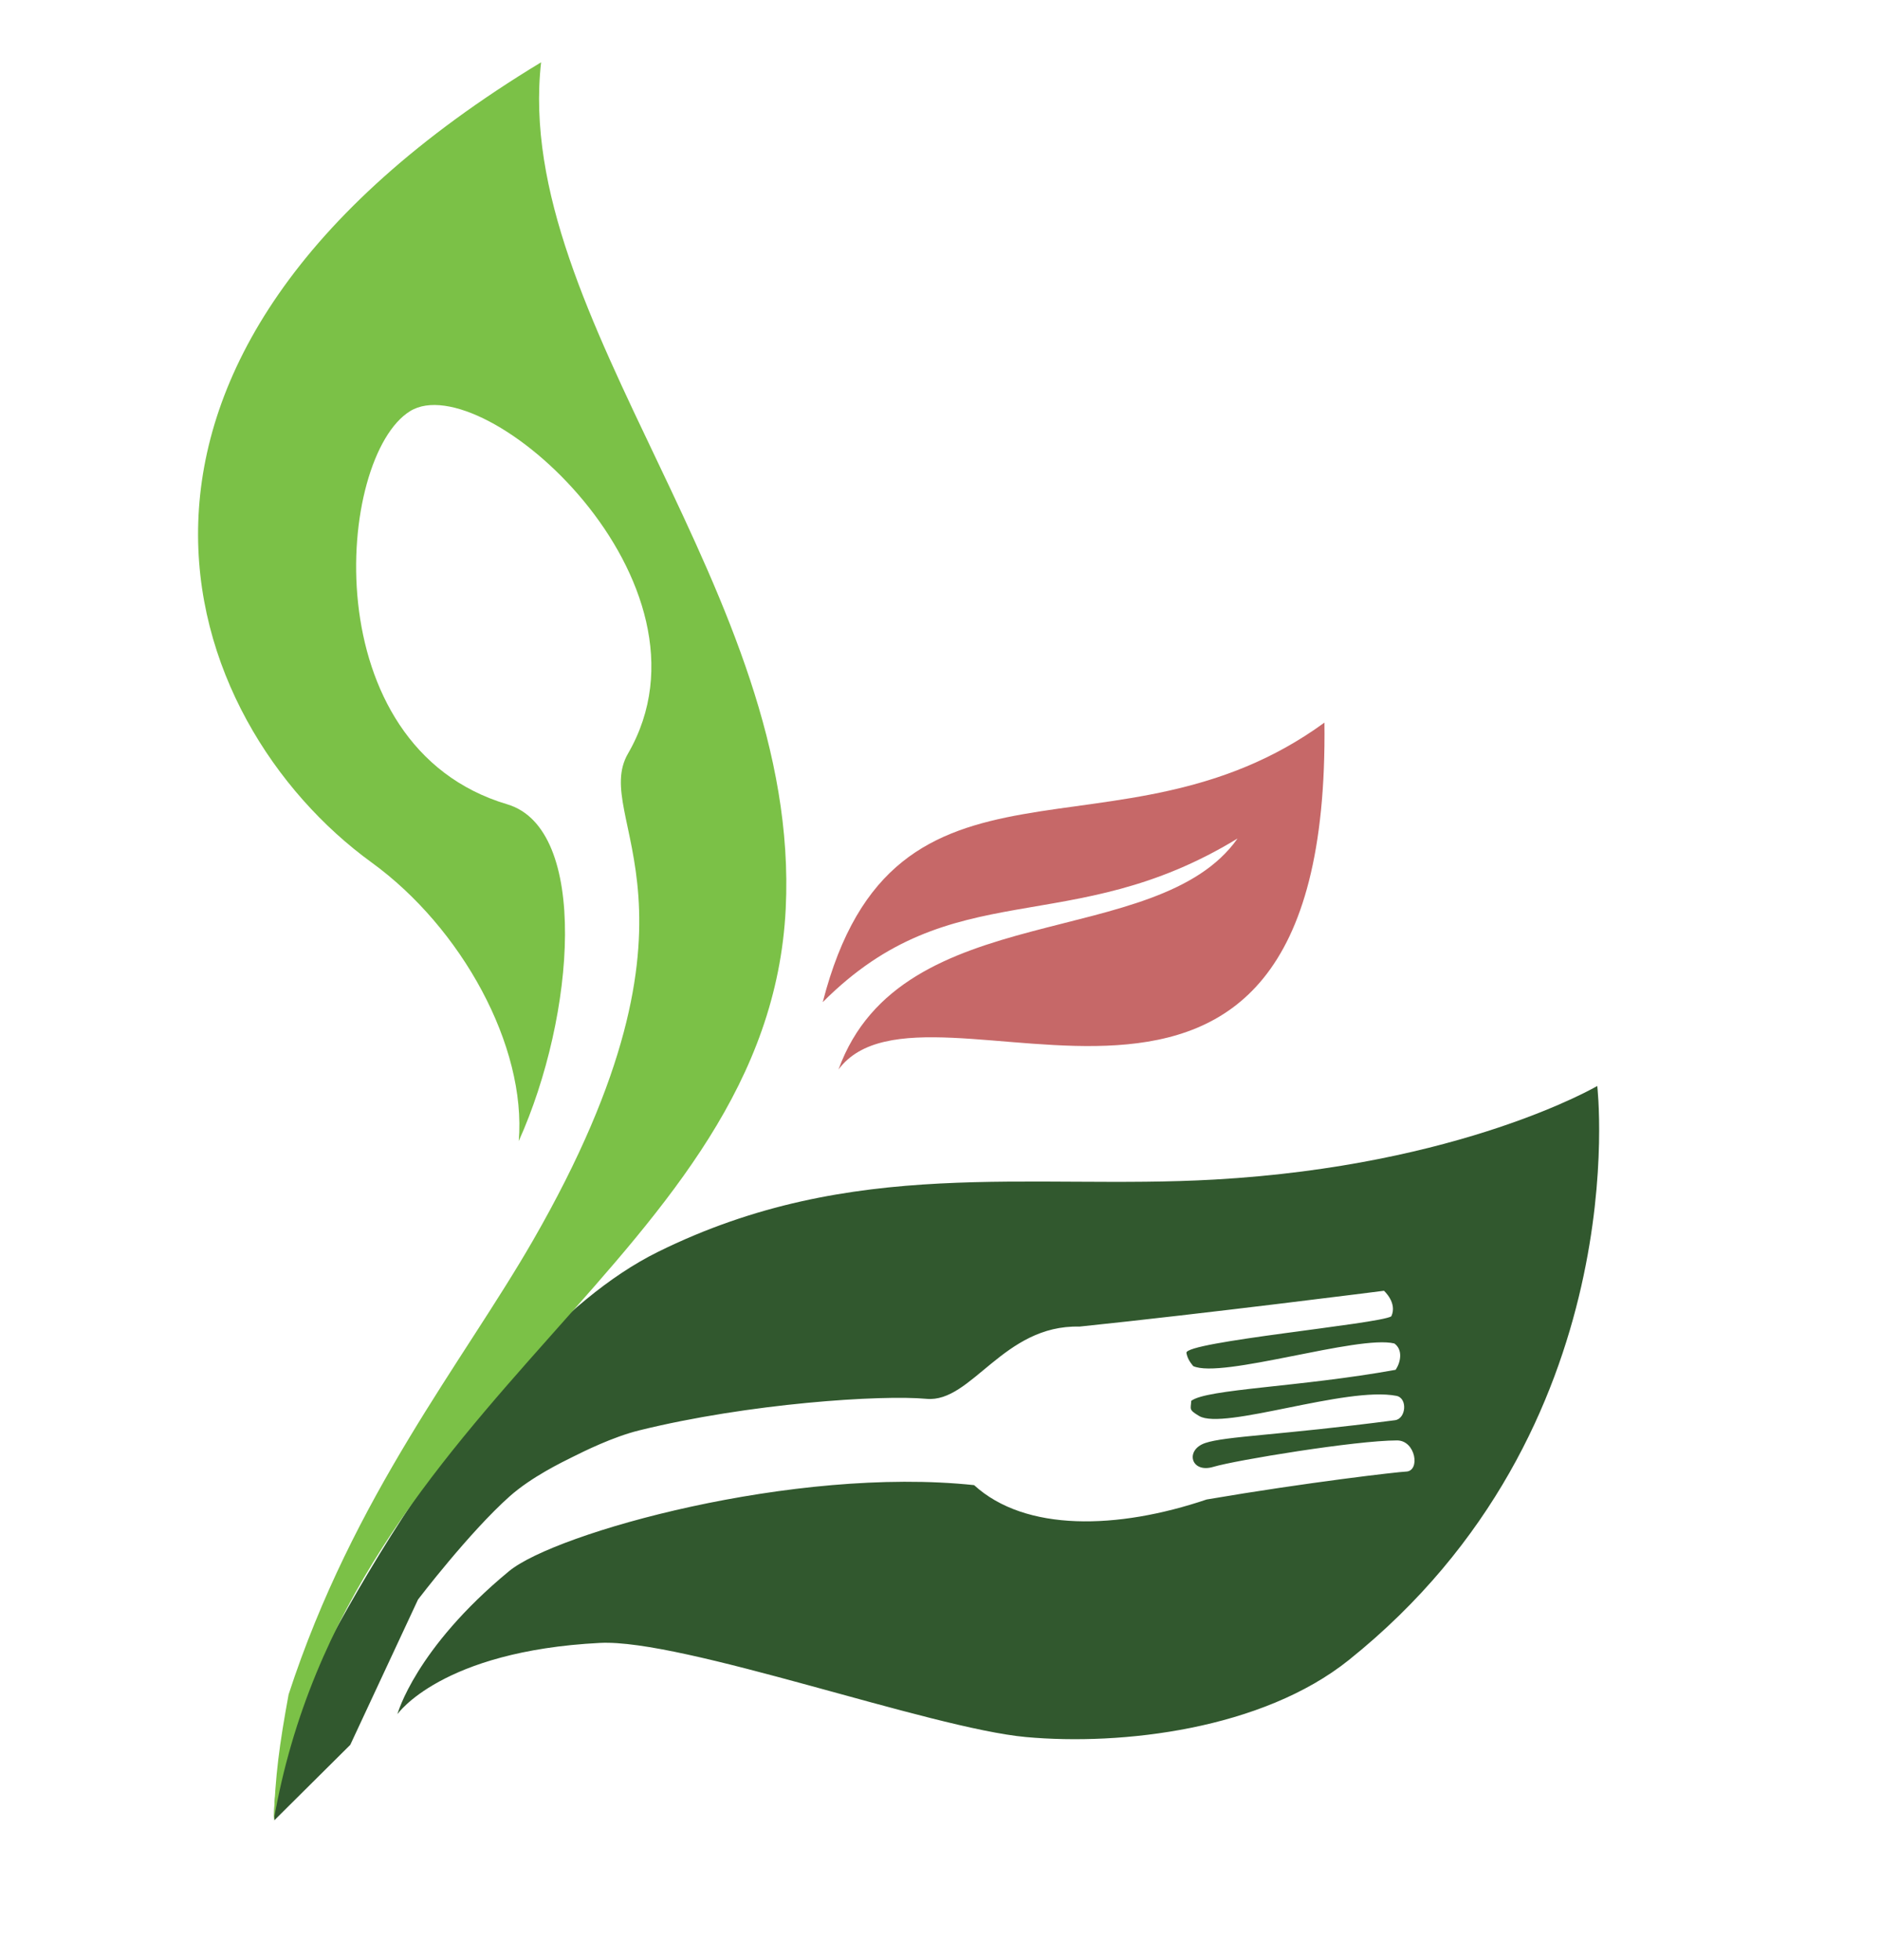 <svg width="755" height="787" viewBox="0 0 755 787" fill="none" xmlns="http://www.w3.org/2000/svg">
<path d="M641.453 436.063C641.453 436.063 657.57 573.707 541.729 666.528C506.886 694.446 450.5 701 412.001 697.488C373.501 693.977 274.185 657.993 240.915 659.691C177.164 662.945 159.6 688.31 159.6 688.31C159.6 688.31 166.704 662.006 204.459 630.857C223.064 615.507 318.777 588.662 391.199 596.335C411.786 615.164 448.837 614.186 484.586 602.101C525.097 595.18 561.766 590.985 564.663 590.898C570.481 590.722 568.572 578.376 561.035 578.383C544.47 578.399 496.249 586.317 487.252 589.004C478.255 591.692 475.797 582.231 483.967 579.442C492.158 576.646 513.538 576.36 560.232 570.265C564.664 569.687 565.389 561.377 560.778 560.483C540.594 556.568 491.4 574.426 481.577 568.577C477.226 565.986 478.247 565.877 478.388 562.501C484.652 557.678 521.961 557.008 560.493 550.025C562.5 547 563.5 542 559.971 539.457C545.571 535.897 490.476 553.798 479.169 548.526C477.561 546.569 476.836 545.154 476.466 543.25C475.602 538.8 553.722 531.668 558.743 528.56C561.27 523.142 555.788 518.291 555.788 518.291C555.788 518.291 483.826 527.467 433.501 532.679C402.897 531.888 390.223 563.37 372.081 561.684C353.939 559.999 300.647 563.477 256.608 574.375C246.057 576.986 234.266 582.871 230.067 584.967L230 585C225.861 587.066 213.5 593 204.698 600.822C188.515 615.204 167.878 642.267 167.878 642.267L154.037 671.949L140.664 700.626L110.21 730.879C109.363 713.35 118.135 686.646 118.135 686.646C118.135 686.646 185.87 541.389 264.229 502.679C342.588 463.97 413.42 477.843 487.705 473.638C586.974 468.018 641.453 436.063 641.453 436.063Z" fill="#31582E"/>
<path d="M208.326 458.186C231.034 407.742 236.708 332.772 203.701 322.957C125.621 299.741 135.065 183.404 164.683 165.094C194.302 146.785 291.97 233.914 252.216 302.561C236.916 328.981 291.333 363.821 214.019 498.124C185.774 547.188 141.978 600.471 115.904 680.373C112.101 701.185 110.639 712.41 109.889 731.185C139.516 560.018 308.693 504.66 315.547 364.787C321.744 238.333 205.701 128.01 217.306 25.013C18.72 145.212 71.433 289.867 149.22 346.307C185.435 372.584 211.471 420.075 208.326 458.186Z" fill="#7BC147"/>
<path d="M531.89 290.152C448.85 350.762 359.21 290.219 330.413 402.406C382.702 349.929 429.63 377.834 496.997 336.689C464.758 382.456 362.151 359.56 336.733 429.444C372.175 381.729 534.417 497.535 531.89 290.152Z" fill="#C66868"/>
</svg>
